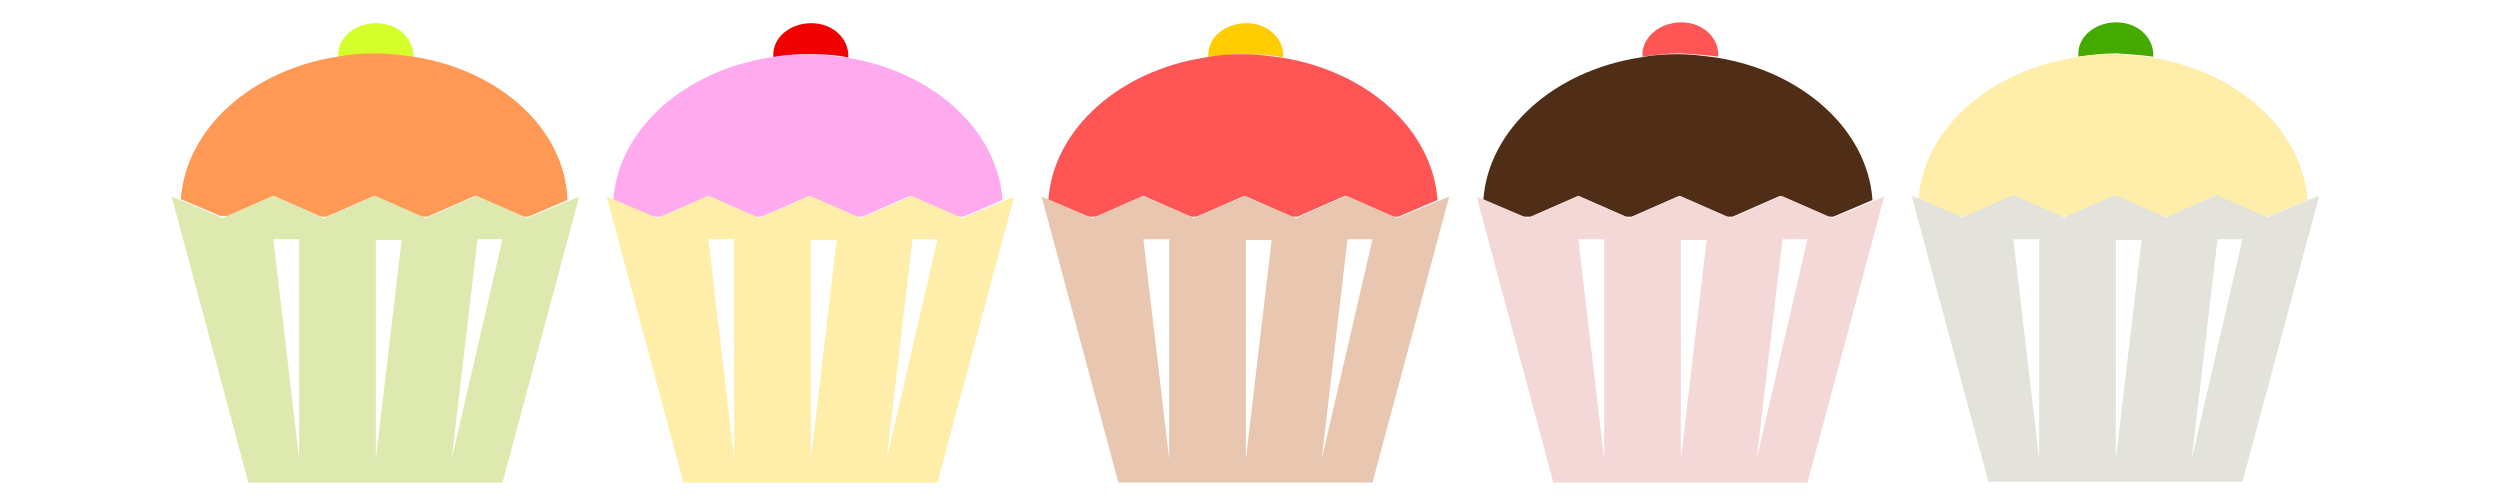<svg xmlns="http://www.w3.org/2000/svg" width="300" height="60" viewBox="0 0 300 60"><style>.a{fill:none;}.b{fill:#FEA;}.c{fill:#F55;}</style><polygon points="106.4 55.1 112.5 28.8 109.5 28.8 " class="a"/><polygon points="158.6 55.1 164.7 28.8 161.7 28.8 " class="a"/><polygon points="88.1 55.1 88.1 28.8 85.1 28.8 " class="a"/><polygon points="167.8 26.1 168.1 26 167.4 26 " class="a"/><polygon points="143.4 26.1 143.7 26 143 26 " class="a"/><polygon points="140.3 55.1 140.3 28.8 137.3 28.8 " class="a"/><polygon points="149.5 55.1 152.5 28.8 149.5 28.8 " class="a"/><polygon points="79 26.1 79.3 26 78.6 26 " class="a"/><polygon points="155.6 26.1 155.9 26 155.2 26 " class="a"/><polygon points="131.2 26.1 131.5 26 130.8 26 " class="a"/><polygon points="97.3 55.1 100.3 28.8 97.3 28.8 " class="a"/><polygon points="51.2 26.1 51.5 26 50.8 26 " class="a"/><polygon points="39 26.1 39.3 26 38.6 26 " class="a"/><polygon points="26.8 26.1 27.1 26 26.4 26 " class="a"/><polygon points="91.2 26.1 91.5 26 90.8 26 " class="a"/><polygon points="63.4 26.1 63.7 26 63 26 " class="a"/><polygon points="54.2 55.1 60.3 28.8 57.3 28.8 " class="a"/><polygon points="35.9 55.1 35.9 28.8 32.9 28.8 " class="a"/><polygon points="103.4 26.1 103.7 26 103 26 " class="a"/><polygon points="45.1 55.1 48.1 28.8 45.1 28.8 " class="a"/><polygon points="115.6 26.1 115.9 26 115.2 26 " class="a"/><polygon points="192.5 55.1 192.5 28.8 189.5 28.8 " class="a"/><polygon points="201.7 55.1 204.7 28.8 201.7 28.8 " class="a"/><polygon points="235.6 26.1 235.9 26 235.2 26 " class="a"/><polygon points="210.8 55.1 216.9 28.8 213.9 28.8 " class="a"/><polygon points="244.7 55.1 244.7 28.8 241.7 28.8 " class="a"/><polygon points="260 26.1 260.3 26 259.6 26 " class="a"/><polygon points="247.8 26.1 248.1 26 247.4 26 " class="a"/><polygon points="183.4 26.1 183.7 26 183 26 " class="a"/><polygon points="207.8 26.1 208.1 26 207.4 26 " class="a"/><polygon points="220 26.1 220.3 26 219.6 26 " class="a"/><polygon points="272.2 26.1 272.5 26 271.8 26 " class="a"/><polygon points="253.9 55.1 256.9 28.8 253.9 28.8 " class="a"/><polygon points="195.6 26.1 195.9 26 195.2 26 " class="a"/><polygon points="263 55.1 269.1 28.8 266.1 28.8 " class="a"/><path d="M45.1 6.5c1.6 0 3.1 0.1 4.5 0.4 0.1-2.1-1.6-3.9-4-4.1 -2.5-0.2-4.8 1.3-5 3.5 0 0.2 0 0.4 0 0.6C42 6.6 43.5 6.5 45.1 6.5L45.1 6.5z" fill="#D4FF2A"/><path d="M27.1 26l5.7-2.5 5.7 2.5h0.7l5.7-2.5 5.7 2.5h0.7l5.7-2.5 5.7 2.5h0.7l4.7-2C67.8 15.4 59.9 8.4 49.6 6.8c-1.5-0.2-3-0.4-4.5-0.4h0c-1.6 0-3.1 0.1-4.6 0.4 -10.3 1.6-18.2 8.6-18.8 17.1l4.7 2H27.1z" fill="#F95"/><path d="M63.7 26l-0.4 0.2 -0.4-0.2 -5.7-2.5 -5.7 2.5 -0.4 0.2 -0.4-0.2 -5.7-2.5 -5.7 2.5 -0.4 0.2 -0.4-0.2 -5.7-2.5 -5.7 2.5 -0.4 0.2 -0.4-0.2 -4.7-2 -1-0.4 9.2 34.3h30.5l9.2-34.3 -1 0.4L63.7 26zM35.9 55.1l-3.1-26.4h3.1V55.1zM45.1 55.1V28.8h3.1L45.1 55.1zM54.2 55.1l3.1-26.4h3L54.2 55.1z" fill="#DDE9AF"/><path d="M97.3 6.5c1.6 0 3.1 0.1 4.5 0.4 0.1-2.1-1.6-3.9-4-4.1 -2.5-0.2-4.8 1.3-5 3.5 0 0.2 0 0.4 0 0.6C94.2 6.6 95.7 6.5 97.3 6.5L97.3 6.5z" fill="#F10002"/><path d="M79.3 26l5.7-2.5 5.7 2.5h0.7l5.7-2.5 5.7 2.5h0.7l5.7-2.5 5.7 2.5h0.7l4.7-2c-0.6-8.5-8.5-15.5-18.8-17.1 -1.5-0.2-3-0.4-4.5-0.4h0c-1.6 0-3.1 0.1-4.6 0.4 -10.3 1.6-18.2 8.6-18.8 17.1l4.7 2H79.3z" fill="#FAE"/><path d="M115.9 26l-0.4 0.2 -0.4-0.2 -5.7-2.5 -5.7 2.5 -0.4 0.2 -0.4-0.2 -5.7-2.5 -5.7 2.5 -0.4 0.2 -0.4-0.2 -5.7-2.5 -5.7 2.5 -0.4 0.2 -0.4-0.2 -4.7-2 -1-0.4 9.2 34.3h30.5l9.2-34.3 -1 0.4L115.9 26zM88.1 55.1l-3.1-26.4h3.1V55.1zM97.3 55.1V28.8h3.1L97.3 55.1zM106.4 55.1l3.1-26.4h3L106.4 55.1z" class="b"/><path d="M149.5 6.5c1.6 0 3.1 0.1 4.5 0.4 0.1-2.1-1.6-3.9-4-4.1 -2.5-0.2-4.8 1.3-5 3.5 0 0.2 0 0.4 0 0.6C146.4 6.6 147.9 6.5 149.5 6.5L149.5 6.5z" fill="#FC0"/><path d="M131.5 26l5.7-2.5 5.7 2.5h0.7l5.7-2.5 5.7 2.5h0.7l5.7-2.5 5.7 2.5h0.7l4.7-2c-0.6-8.5-8.5-15.5-18.8-17.1 -1.5-0.2-3-0.4-4.5-0.4h0c-1.6 0-3.1 0.1-4.6 0.4 -10.3 1.6-18.2 8.6-18.8 17.1l4.7 2H131.5z" class="c"/><path d="M168.1 26l-0.4 0.2 -0.4-0.2 -5.7-2.5 -5.7 2.5 -0.4 0.2 -0.4-0.2 -5.7-2.5 -5.7 2.5 -0.4 0.2 -0.4-0.2 -5.7-2.5 -5.7 2.5 -0.4 0.2 -0.4-0.2 -4.7-2 -1-0.4 9.2 34.3h30.5l9.2-34.3 -1 0.4L168.1 26zM140.3 55.1l-3.1-26.4h3.1V55.1zM149.5 55.1V28.8h3.1L149.5 55.1zM158.6 55.1l3.1-26.4h3L158.6 55.1z" fill="#E9C6AF"/><path d="M206.2 6.8c0.1-2.1-1.6-3.9-4-4.1 -2.5-0.2-4.8 1.3-5.1 3.5 0 0.2 0 0.4 0 0.6 1.5-0.2 3-0.4 4.6-0.4C203.2 6.5 204.7 6.6 206.2 6.8z" class="c"/><path d="M183.7 26l5.7-2.5 5.7 2.5h0.7l5.7-2.5 5.7 2.5h0.7l5.7-2.5 5.7 2.5h0.7l4.7-2c-0.6-8.5-8.5-15.5-18.8-17.1 -1.5-0.2-3-0.4-4.5-0.4 -1.6 0-3.1 0.1-4.6 0.4 -10.3 1.6-18.2 8.6-18.8 17.1l4.7 2H183.7z" fill="#502D16"/><path d="M220.3 26l-0.4 0.2 -0.4-0.2 -5.7-2.5 -5.7 2.5 -0.4 0.2 -0.4-0.2 -5.7-2.5 -5.7 2.5 -0.4 0.2 -0.4-0.2 -5.7-2.5 -5.7 2.5 -0.4 0.2 -0.4-0.2 -4.7-2 -1-0.4 9.2 34.3h30.5l9.2-34.3 -1 0.4L220.3 26zM192.5 55.1l-3.1-26.4h3.1V55.1zM201.7 55.1V28.8h3.1L201.7 55.1zM210.8 55.1l3.1-26.4h3L210.8 55.1z" fill="#F4D7D7"/><path d="M258.4 6.8c0.1-2.1-1.6-3.9-4-4.1 -2.5-0.2-4.8 1.3-5 3.5 0 0.2 0 0.4 0 0.6 1.5-0.2 3-0.4 4.6-0.4C255.4 6.5 256.9 6.6 258.4 6.8z" fill="#4A0"/><path d="M235.9 26l5.7-2.5 5.7 2.5h0.7l5.7-2.5 5.7 2.5h0.7l5.7-2.5 5.7 2.5h0.7l4.7-2c-0.6-8.5-8.5-15.5-18.8-17.1 -1.5-0.2-3-0.4-4.5-0.4 -1.6 0-3.1 0.1-4.6 0.4 -10.3 1.6-18.2 8.6-18.8 17.1l4.7 2H235.9z" class="b"/><path d="M277.2 23.9l-4.7 2 -0.4 0.2 -0.4-0.2 -5.7-2.5 -5.7 2.5 -0.4 0.2 -0.4-0.2 -5.7-2.5 -5.7 2.5 -0.4 0.2 -0.4-0.2 -5.7-2.5 -5.7 2.5 -0.4 0.2 -0.4-0.2 -4.7-2 -1-0.4 9.2 34.3h30.5l9.2-34.3L277.2 23.9zM244.7 55.1l-3.1-26.4h3.1V55.1zM253.9 55.1V28.8h3.1L253.9 55.1zM263 55.1l3.1-26.4h3L263 55.1z" fill="#E3E2DB"/></svg>